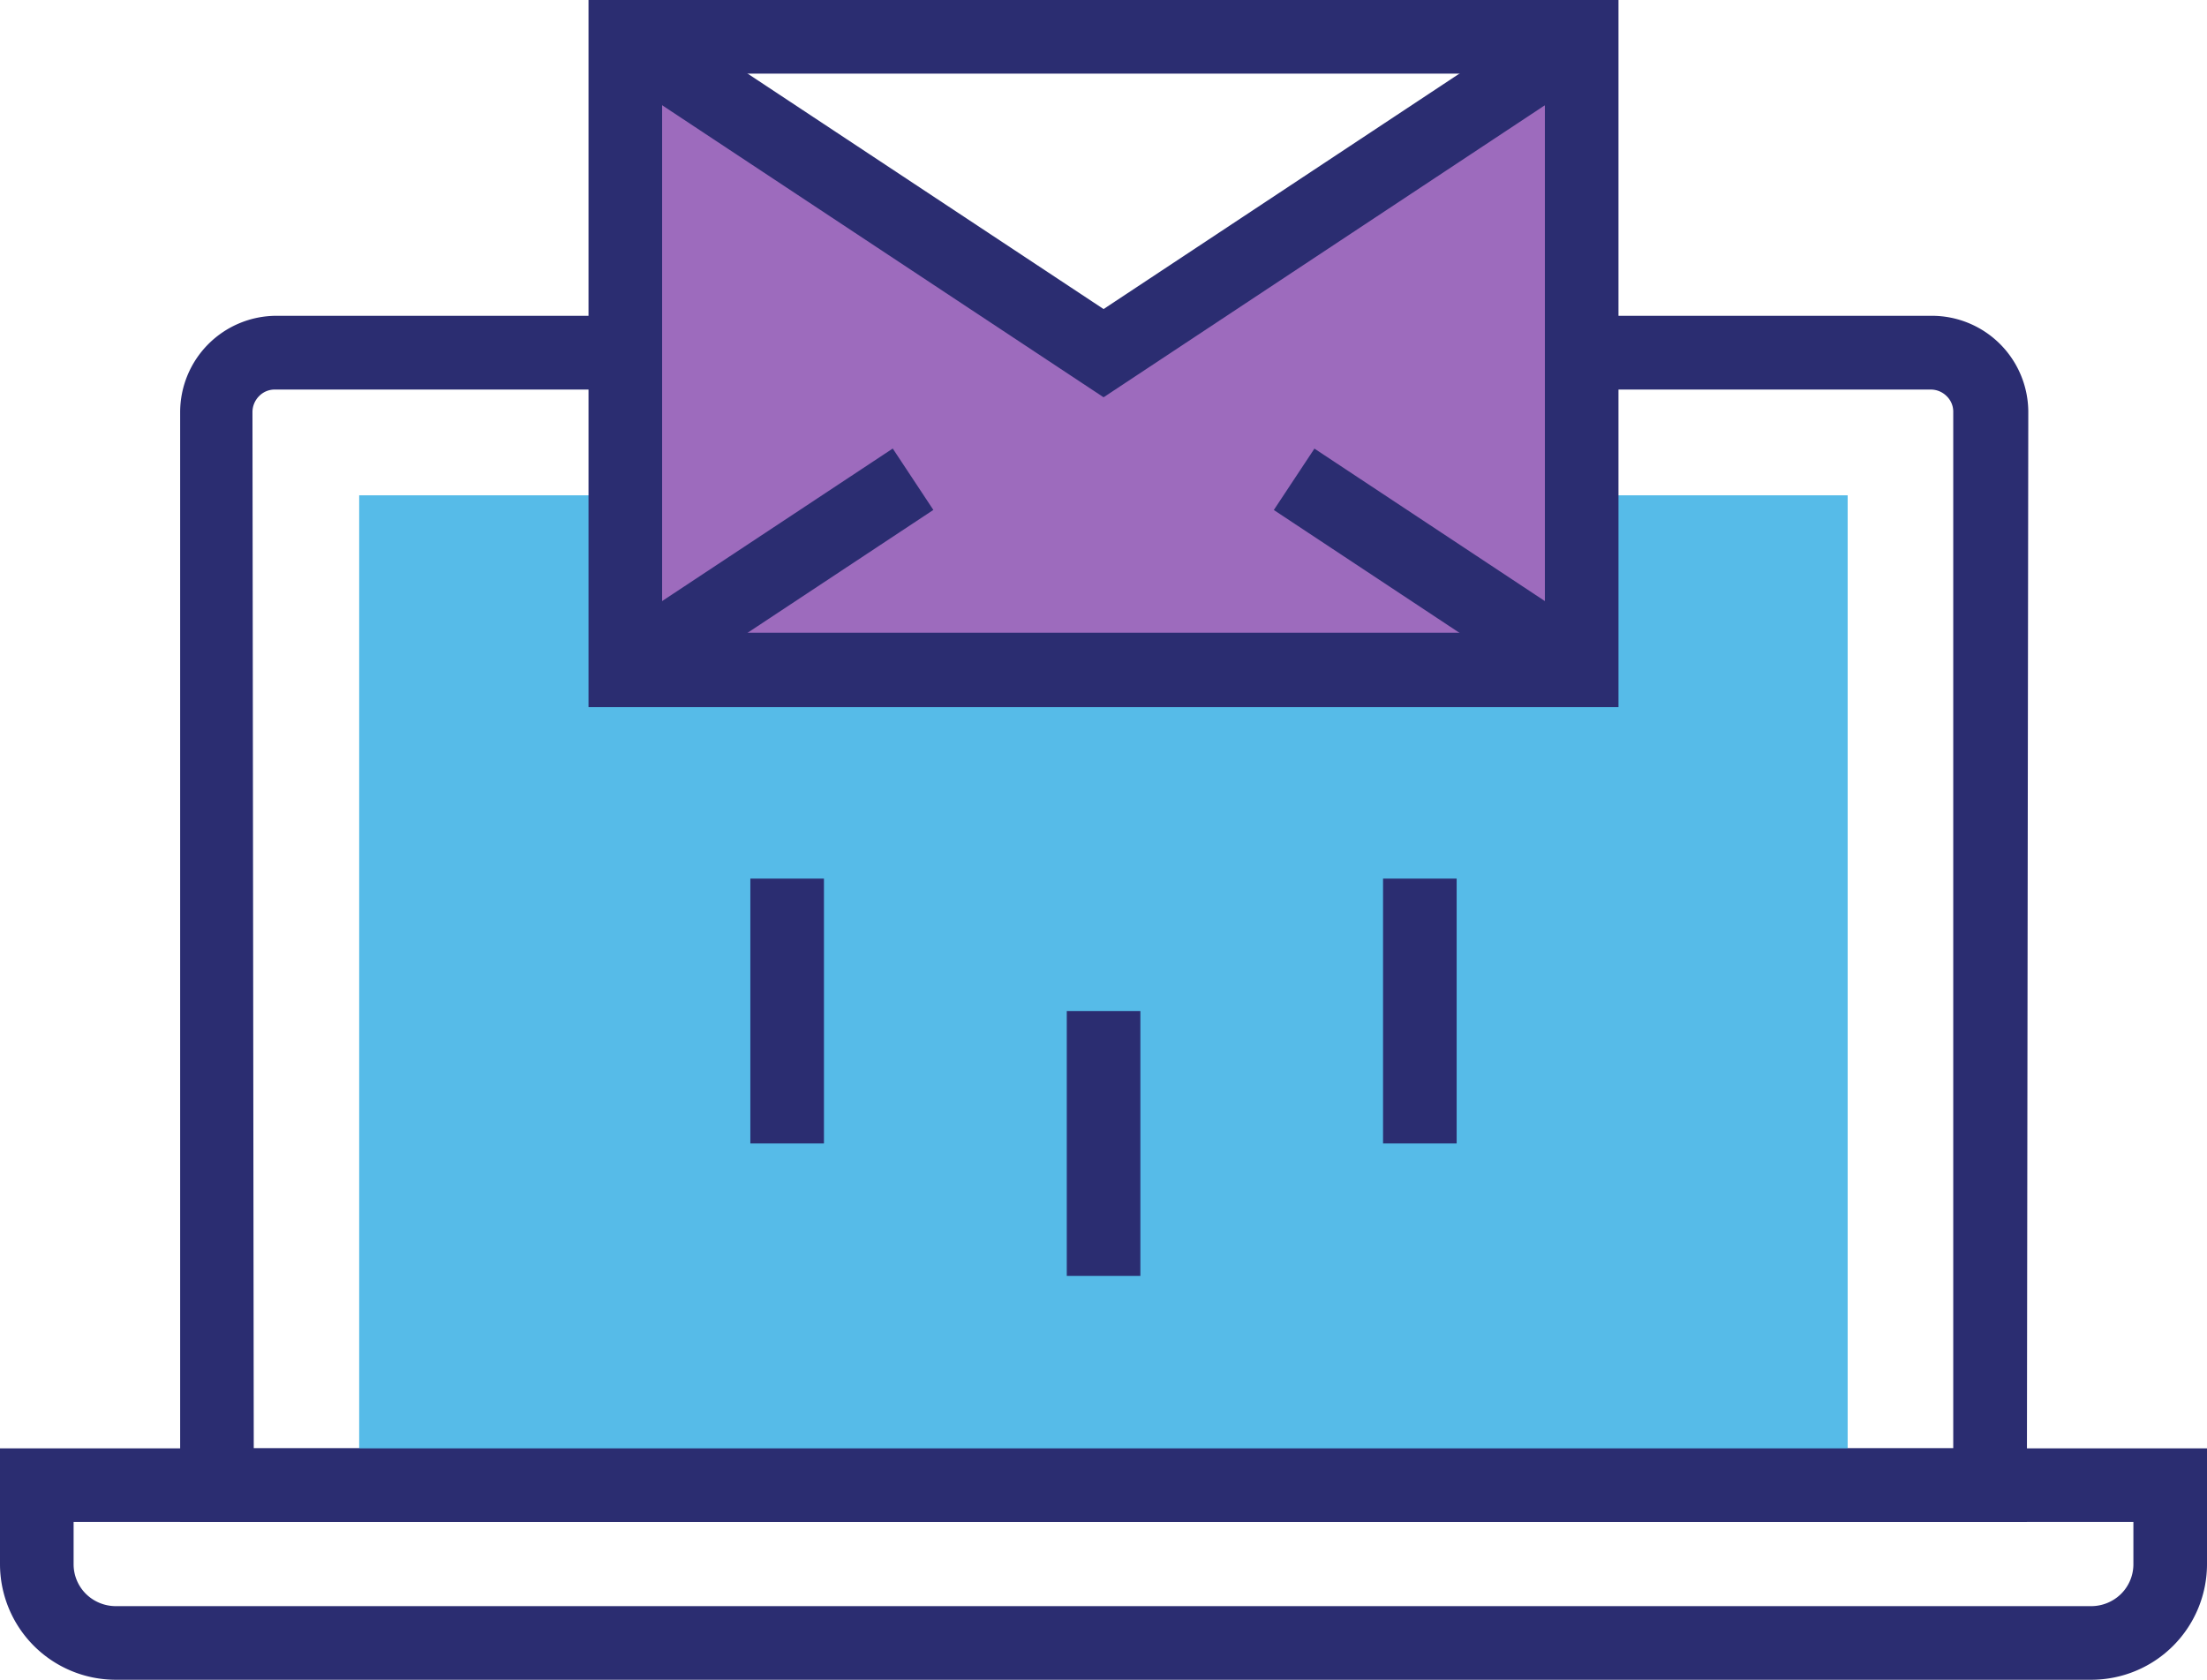 <svg xmlns="http://www.w3.org/2000/svg" viewBox="0 0 137.33 104.52"><defs><style>.cls-1{fill:#2b2d71;}.cls-2{fill:#56bbe8;}.cls-3{fill:#9d6bbd;}</style></defs><g id="Layer_2" data-name="Layer 2"><g id="Layer_291" data-name="Layer 291"><path class="cls-1" d="M126.12,94.7H11.21V25.65a6,6,0,0,1,6-6h103a6,6,0,0,1,6,6ZM15.79,90.12H121.54V25.65a1.34,1.34,0,0,0-.41-1,1.39,1.39,0,0,0-1-.41h-103a1.35,1.35,0,0,0-1,.4,1.41,1.41,0,0,0-.42,1Z"/><rect class="cls-2" x="22.35" y="30.82" width="92.62" height="61.59"/><path class="cls-1" d="M130.13,104.52H7.2A7.2,7.2,0,0,1,0,97.32v-7.2H137.33v7.2a7.2,7.2,0,0,1-7.2,7.2ZM4.58,94.7v2.62a2.6,2.6,0,0,0,.76,1.85,2.65,2.65,0,0,0,1.86.77H130.13a2.65,2.65,0,0,0,1.86-.77,2.6,2.6,0,0,0,.76-1.85V94.7Z"/><polygon class="cls-3" points="68.67 21.97 38.91 2.29 38.91 41.66 98.42 41.66 98.42 2.29 68.67 21.97"/><path class="cls-1" d="M100.71,44H36.62V0h64.09ZM41.2,39.37H96.13V4.58H41.2Z"/><polygon class="cls-1" points="68.67 24.72 37.65 4.2 40.17 0.38 68.67 19.23 97.16 0.38 99.68 4.2 68.67 24.72"/><rect class="cls-1" x="87.18" y="25.01" width="4.58" height="21.46" transform="translate(10.3 90.64) rotate(-56.51)"/><rect class="cls-1" x="37.13" y="33.45" width="21.46" height="4.58" transform="translate(-11.77 32.33) rotate(-33.48)"/><rect class="cls-1" x="46.69" y="54.67" width="4.58" height="16.48"/><rect class="cls-1" x="86.06" y="54.67" width="4.58" height="16.48"/><rect class="cls-1" x="66.38" y="62.91" width="4.58" height="16.48"/></g></g></svg>